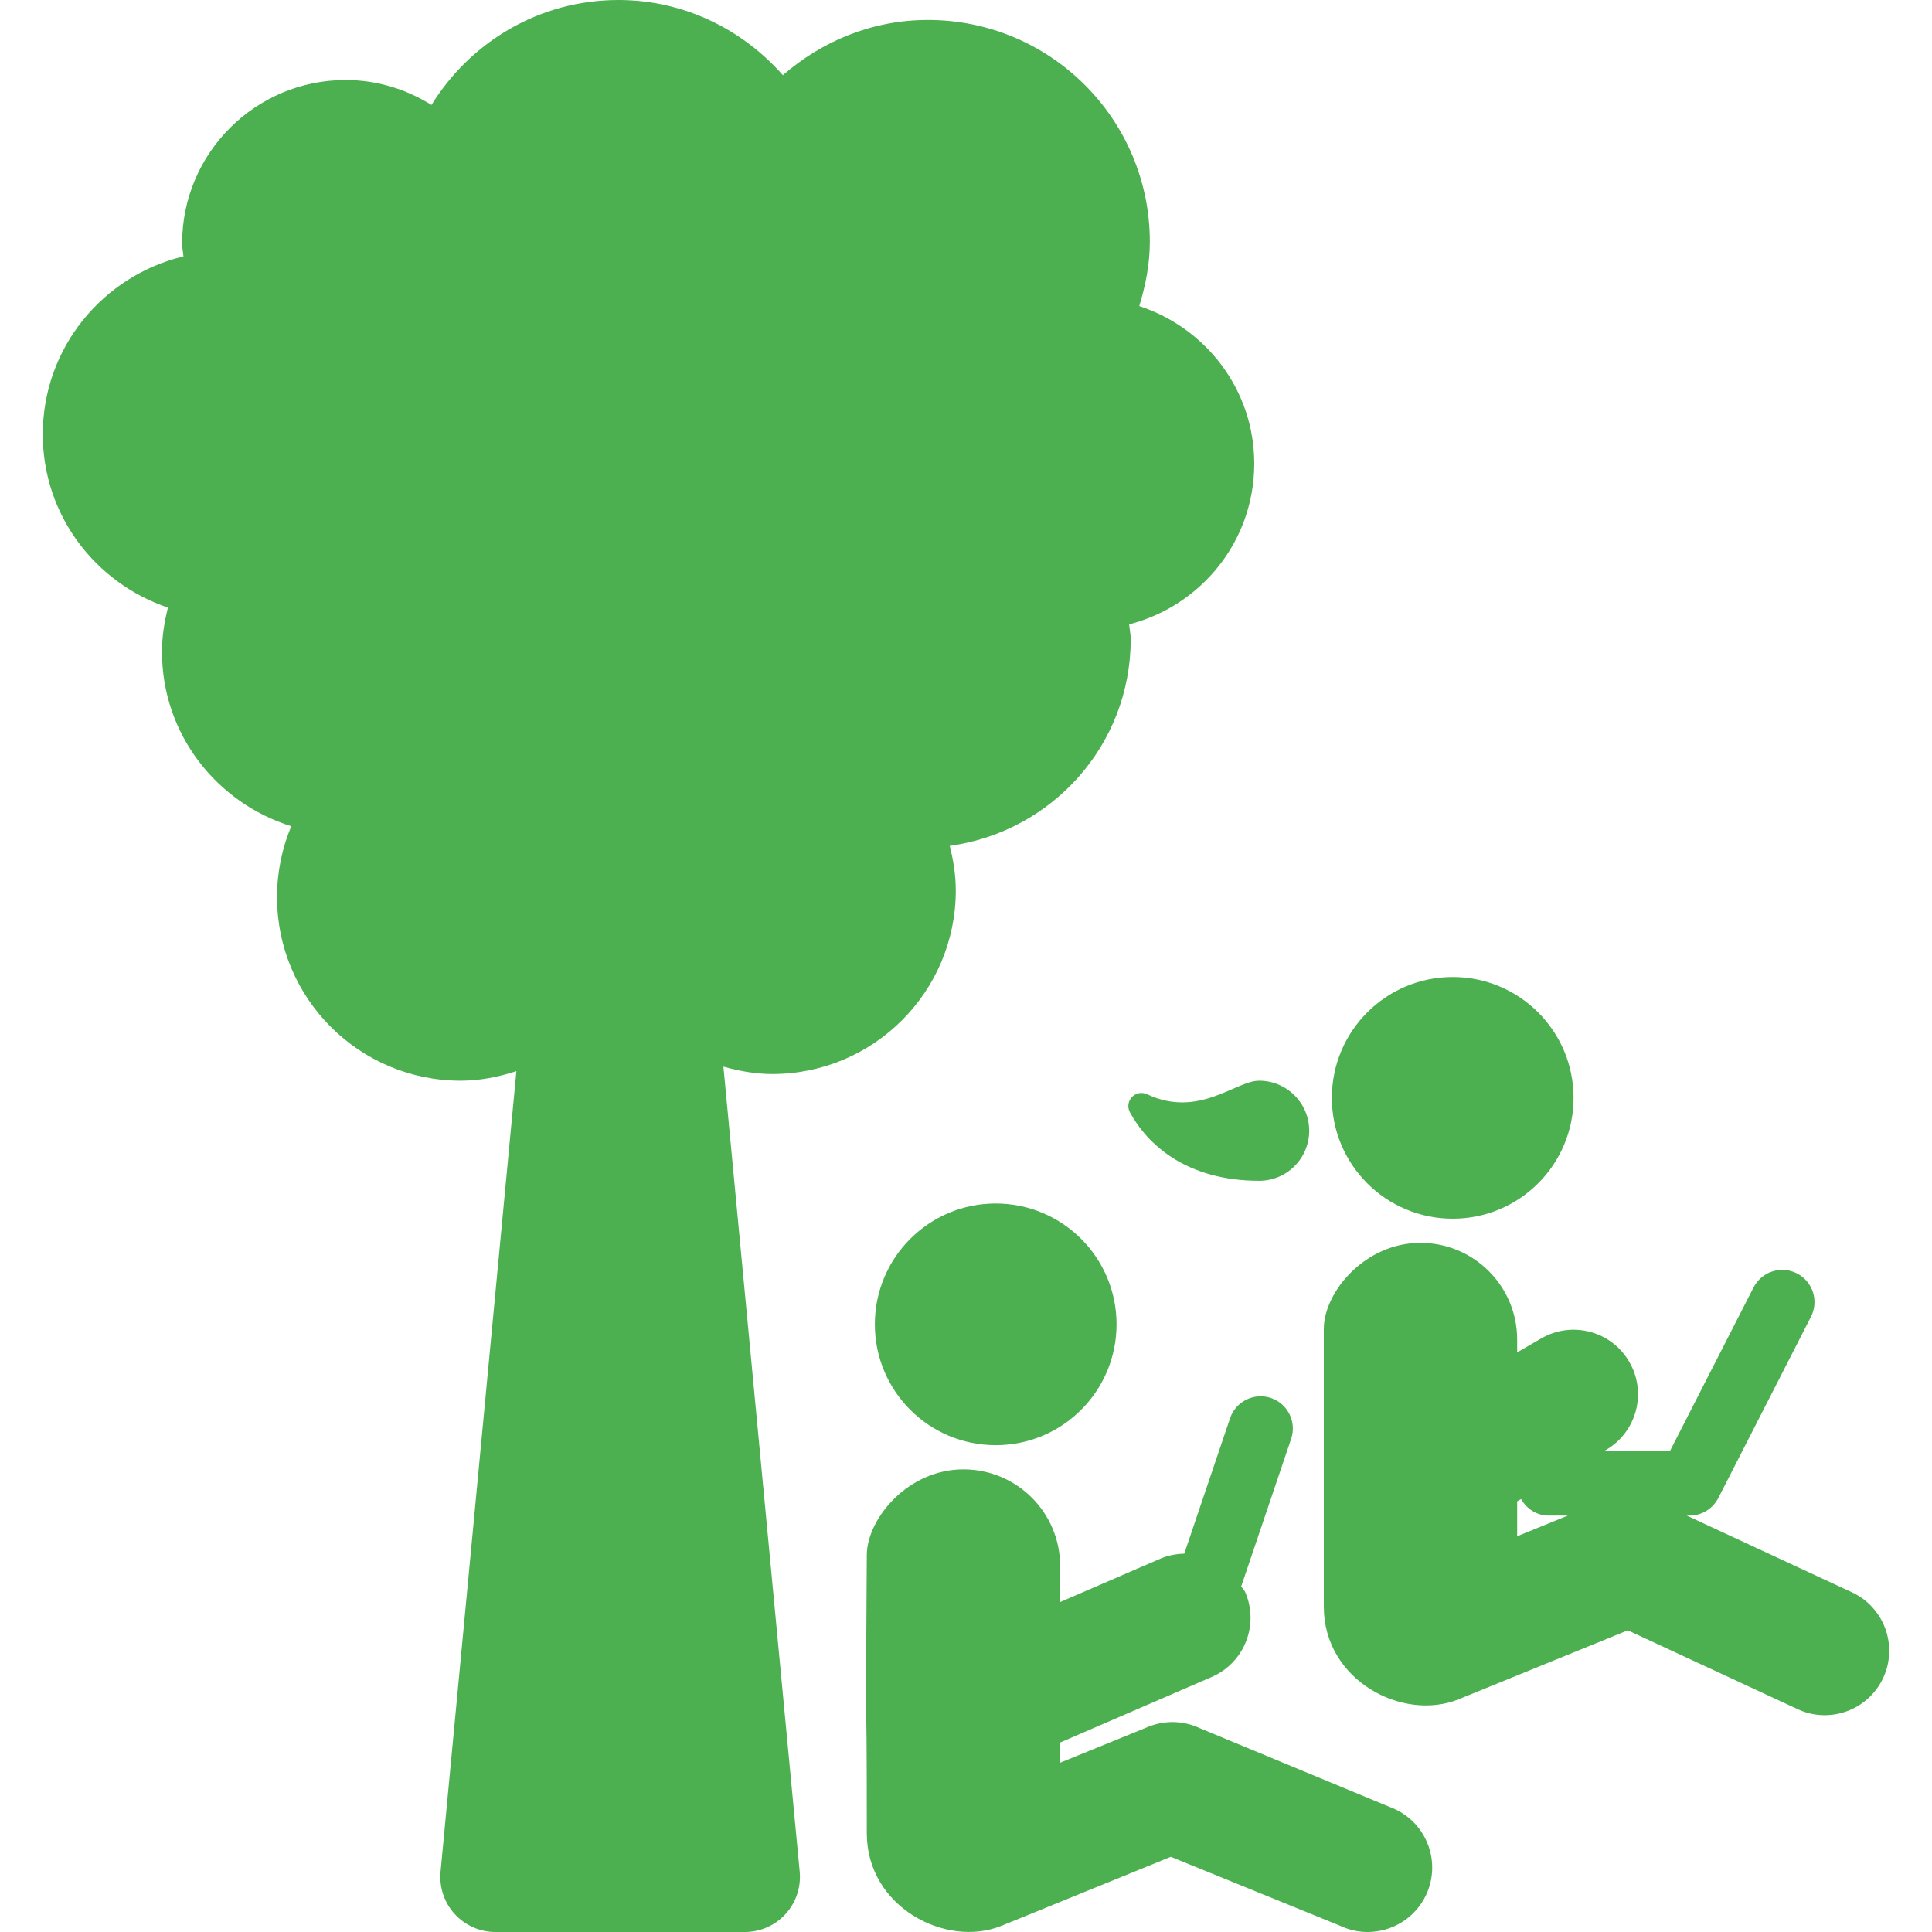 <?xml version="1.0"?>
<svg xmlns="http://www.w3.org/2000/svg" xmlns:xlink="http://www.w3.org/1999/xlink" version="1.1" id="Capa_1" x="0px" y="0px" viewBox="0 0 499.252 499.252" style="enable-background:new 0 0 499.252 499.252;" xml:space="preserve" width="600" height="600"><g><g id="XMLID_234_">
	<path id="XMLID_242_" d="M360.45,467.496l-50.453-20.934c-4.195-1.959-9.01-2.082-13.287-0.325l-22.754,9.27v-5.213l39.164-16.946   c8.443-3.661,12.313-13.459,8.668-21.901c-0.26-0.585-0.73-0.968-1.039-1.513l12.897-38.116c1.481-4.351-0.86-9.084-5.219-10.557   c-4.328-1.462-9.093,0.872-10.557,5.222l-11.842,35.003c-2.065,0.056-4.13,0.423-6.147,1.284l-25.926,11.224v-9.312   c0-13.8-11.191-24.983-24.982-24.983c-14.378,0-24.902,12.734-24.982,22.103c-0.474,71.613,0,15.915,0,71.932   c0,19.192,20.606,29.723,34.839,23.908l43.72-17.817l43.881,17.874c2.261,1.057,4.65,1.563,6.992,1.554   c6.296,0,12.298-3.571,15.127-9.636C372.422,481.271,368.794,471.366,360.45,467.496z" data-original="#000000" class="active-path" data-old_color="#000000" fill="#4CAF50"/>
	<path id="XMLID_241_" d="M226.073,342.226c0,17.248,13.97,31.228,31.228,31.228c17.257,0,31.228-13.98,31.228-31.228   c0-17.25-13.971-31.228-31.228-31.228C240.043,310.997,226.073,324.976,226.073,342.226z" data-original="#000000" class="active-path" data-old_color="#000000" fill="#4CAF50"/>
	<path id="XMLID_240_" d="M296.4,282.762c-1.317-0.626-2.896-0.326-3.903,0.74c-1.008,1.066-1.203,2.651-0.504,3.936   c4.455,8.239,14.54,17.688,33.391,17.688c7.142,0,12.931-5.79,12.931-12.929c0-7.14-5.789-12.932-12.931-12.932   C319.301,279.264,309.803,289.056,296.4,282.762z" data-original="#000000" class="active-path" data-old_color="#000000" fill="#4CAF50"/>
	<path id="XMLID_239_" d="M199.544,277.541c26.203,0,47.444-21.242,47.444-47.452c0-3.994-0.635-7.808-1.561-11.509   c26.365-3.626,46.761-26.015,46.761-53.387c0-1.317-0.293-2.562-0.392-3.855c18.559-4.782,32.318-21.476,32.318-41.523   c0-19.087-12.507-35.092-29.715-40.719c1.61-5.293,2.732-10.791,2.732-16.614c0-31.66-25.682-57.325-57.333-57.325   c-14.412,0-27.423,5.498-37.49,14.271C191.884,7.613,176.791,0,159.795,0c-20.479,0-38.272,10.898-48.29,27.115   c-6.457-4.019-14.02-6.442-22.187-6.442c-23.323,0-42.255,18.908-42.255,42.24c0,1.138,0.244,2.212,0.342,3.335   c-20.819,5.017-36.352,23.641-36.352,45.996c0,20.892,13.597,38.425,32.351,44.769c-0.929,3.667-1.546,7.448-1.546,11.4   c0,21.283,14.119,39.076,33.408,45.095c-2.357,5.635-3.676,11.815-3.676,18.305c0,26.21,21.258,47.452,47.461,47.452   c5.058,0,9.822-1,14.393-2.463l-19.598,206.871c-0.375,3.992,0.942,7.96,3.643,10.92c2.7,2.968,6.521,4.66,10.524,4.66h64.473   c4.002,0,7.824-1.692,10.523-4.66c2.7-2.96,4.018-6.928,3.643-10.92l-19.713-208.043   C190.973,276.751,195.153,277.541,199.544,277.541z" data-original="#000000" class="active-path" data-old_color="#000000" fill="#4CAF50"/>
	<path id="XMLID_236_" d="M478.547,411.464l-42.677-19.818h0.748c3.123,0,5.984-1.757,7.416-4.539l23.942-46.842   c2.097-4.099,0.472-9.109-3.628-11.206c-4.081-2.067-9.091-0.481-11.206,3.625l-21.615,42.306h-17.046l0.488-0.285   c7.953-4.612,10.687-14.793,6.066-22.763c-4.587-7.962-14.768-10.694-22.754-6.076l-6.228,3.602v-3.317   c0-13.8-11.191-24.983-24.983-24.983c-14.362,0-24.901,12.712-24.982,22.105v71.93c0,19.061,20.427,29.748,34.838,23.91   l43.72-17.819l43.881,20.372c8.278,3.871,18.201,0.3,22.121-8.084C490.519,425.241,486.892,415.335,478.547,411.464z    M400.186,391.646h4.96l-13.092,5.335v-9.019l1.008-0.586C394.493,389.88,397.095,391.646,400.186,391.646z" data-original="#000000" class="active-path" data-old_color="#000000" fill="#4CAF50"/>
	<path id="XMLID_235_" d="M375.397,314.925c17.257,0,31.229-13.979,31.229-31.229c0-17.247-13.973-31.228-31.229-31.228   c-17.257,0-31.228,13.981-31.228,31.228C344.17,300.946,358.141,314.925,375.397,314.925z" data-original="#000000" class="active-path" data-old_color="#000000" fill="#4CAF50"/>
</g></g> </svg>
